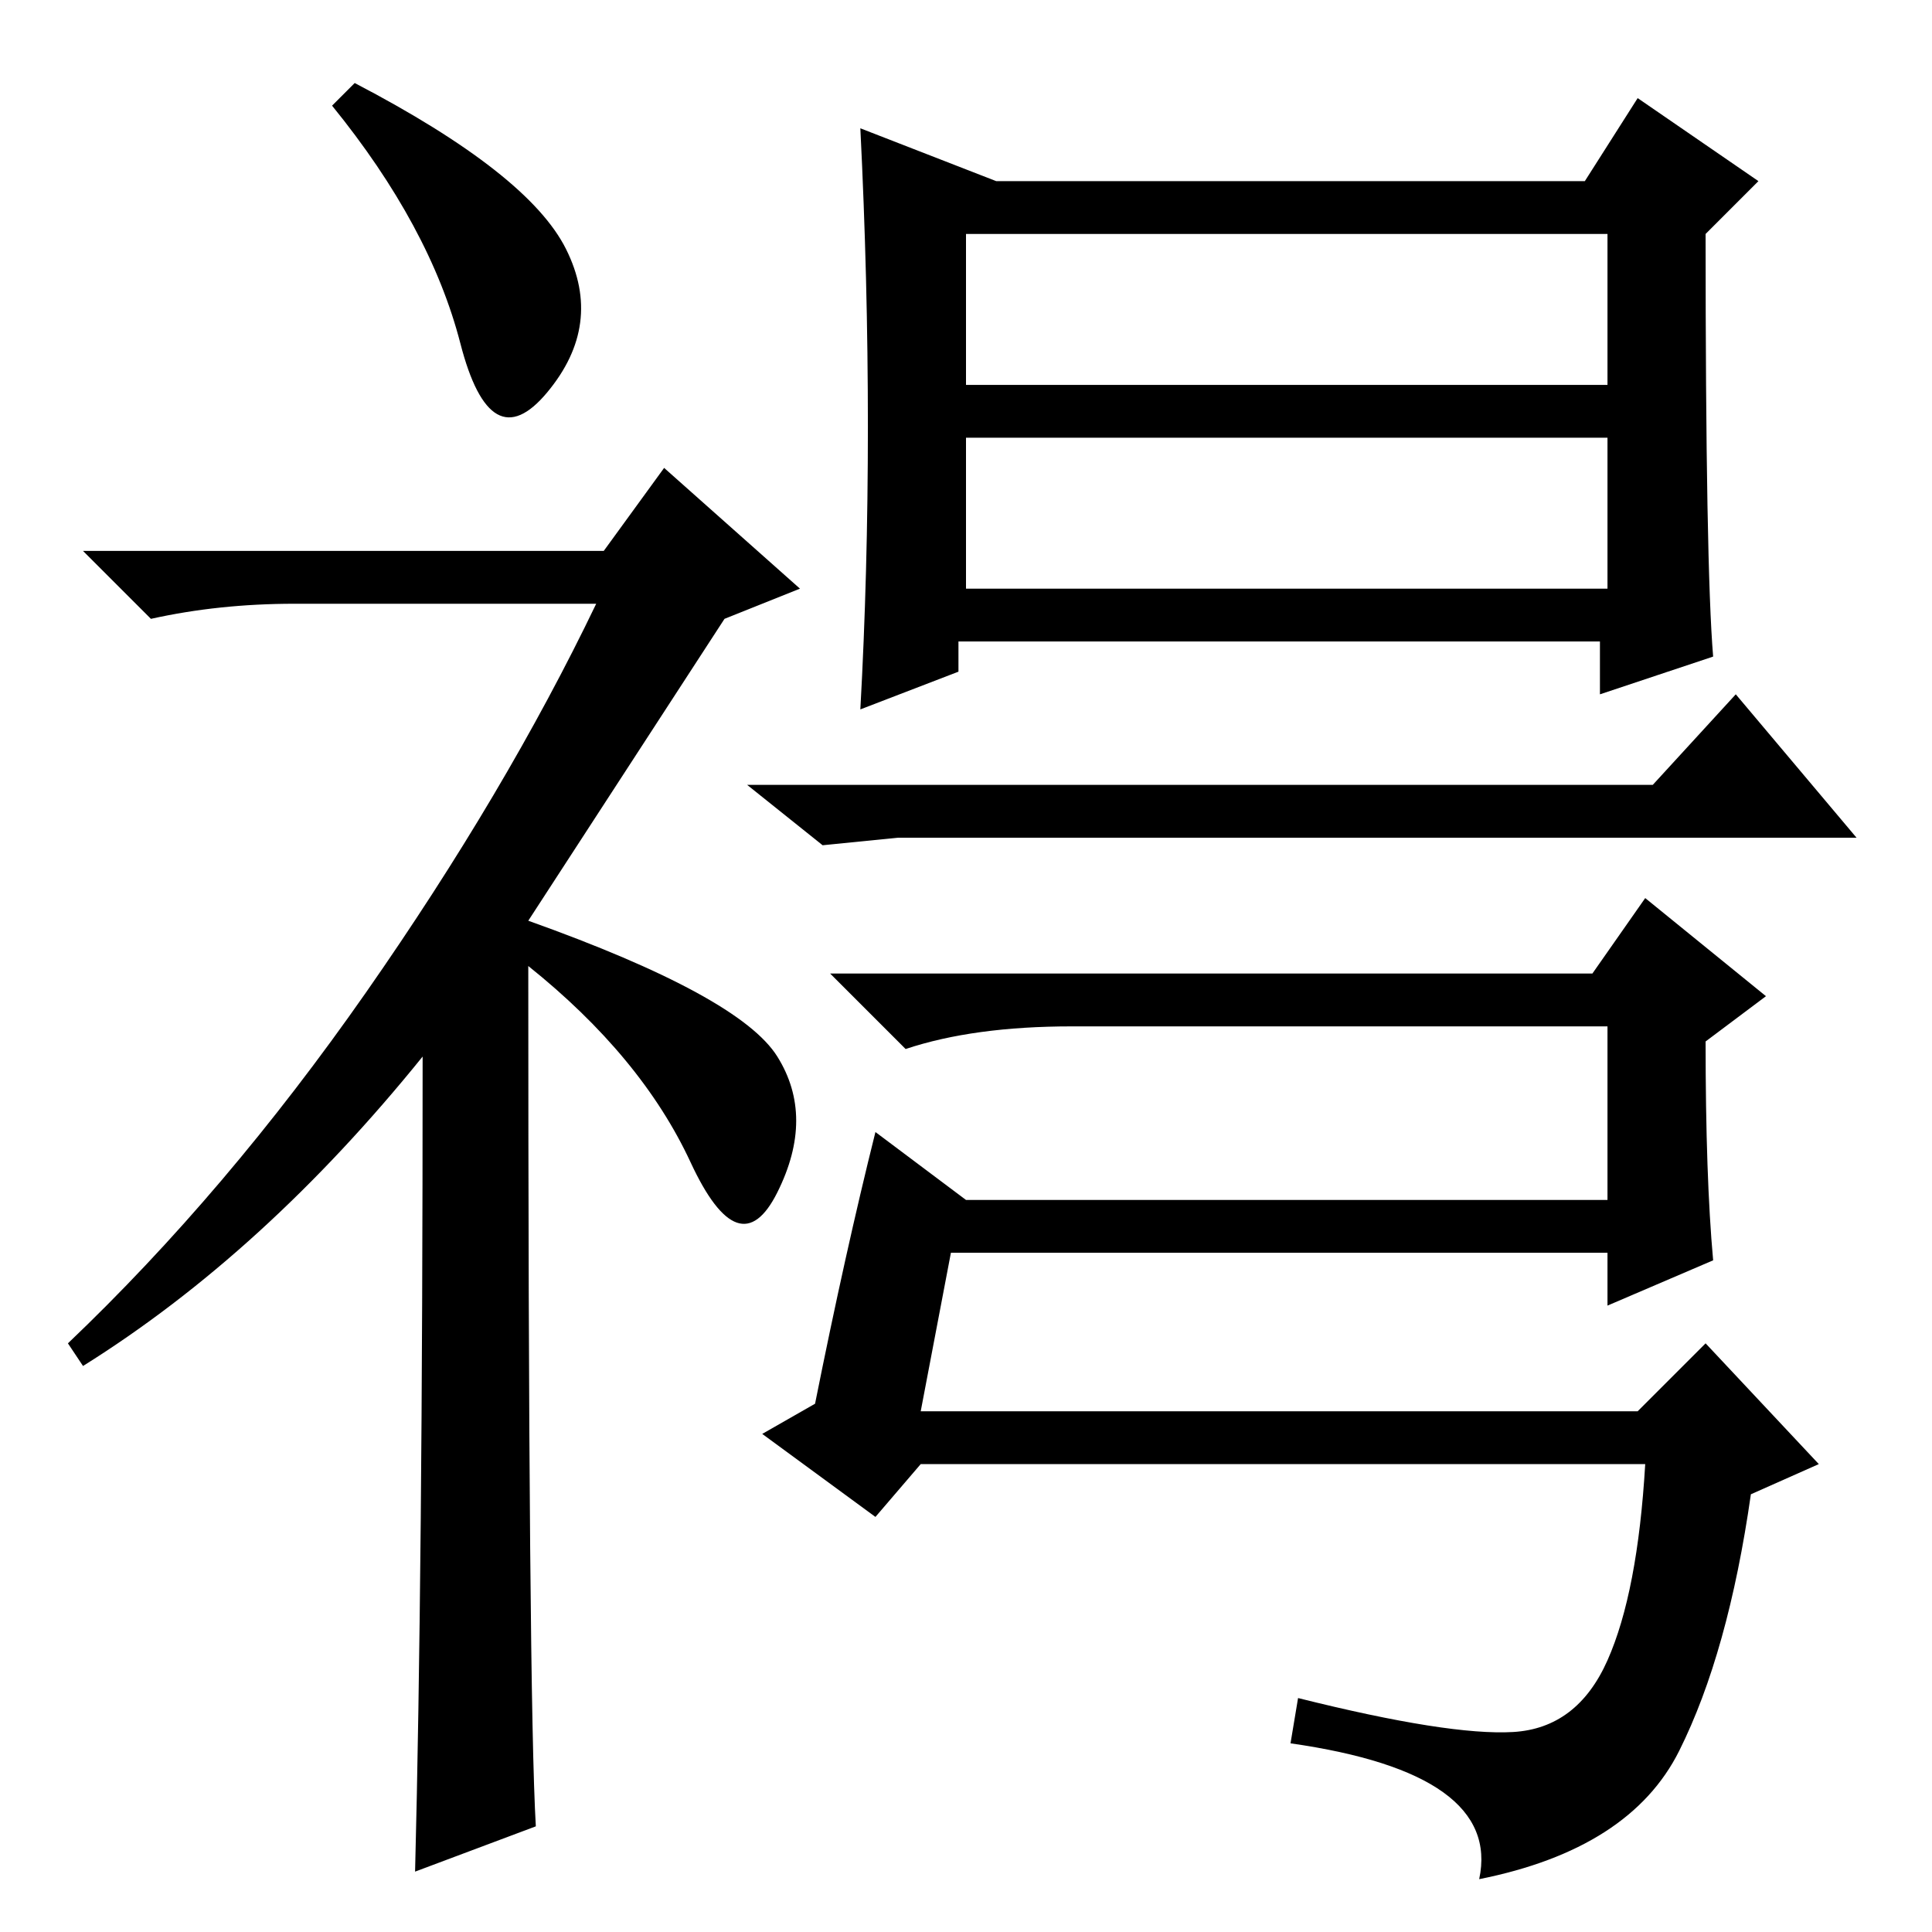 <?xml version="1.0" standalone="no"?>
<!DOCTYPE svg PUBLIC "-//W3C//DTD SVG 1.1//EN" "http://www.w3.org/Graphics/SVG/1.1/DTD/svg11.dtd" >
<svg xmlns="http://www.w3.org/2000/svg" xmlns:xlink="http://www.w3.org/1999/xlink" version="1.1" viewBox="0 -36 256 256">
  <g transform="matrix(1 0 0 -1 0 220)">
   <path fill="currentColor"
d="M47 245q23 -12 28 -22t-2.5 -19t-11.5 6.5t-17 31.5zM56 116q-21 -26 -45 -41l-2 3q21 20 39.5 46.5t30.5 51.5h-40q-10 0 -19 -2l-9 9h69l8 11l18 -16l-10 -4l-26 -40q28 -10 33 -18t0 -18t-11.5 4t-21.5 26q0 -97 1 -114l-16 -6q1 39 1 108zM227 169l-15 -5v7h-85v-4
l-13 -5q1 18 1 37.5t-1 39.5l18 -7h78l7 11l16 -11l-7 -7q0 -44 1 -56zM128 205h85v20h-85v-20zM128 178h85v20h-85v-20zM119 145l-10 -1l-10 8h120l11 12l16 -19h-127zM122 69h95l9 9l15 -16l-9 -4q-3 -21 -9.5 -34t-26.5 -17q3 14 -25 18l1 6q20 -5 28.5 -4.5t12.5 9.5
t5 26h-96l-6 -7l-15 11l7 4q4 20 8 36l12 -9h85v23h-71q-13 0 -22 -3l-10 10h101l7 10l16 -13l-8 -6q0 -18 1 -29l-14 -6v7h-87z" />
  </g>

</svg>
